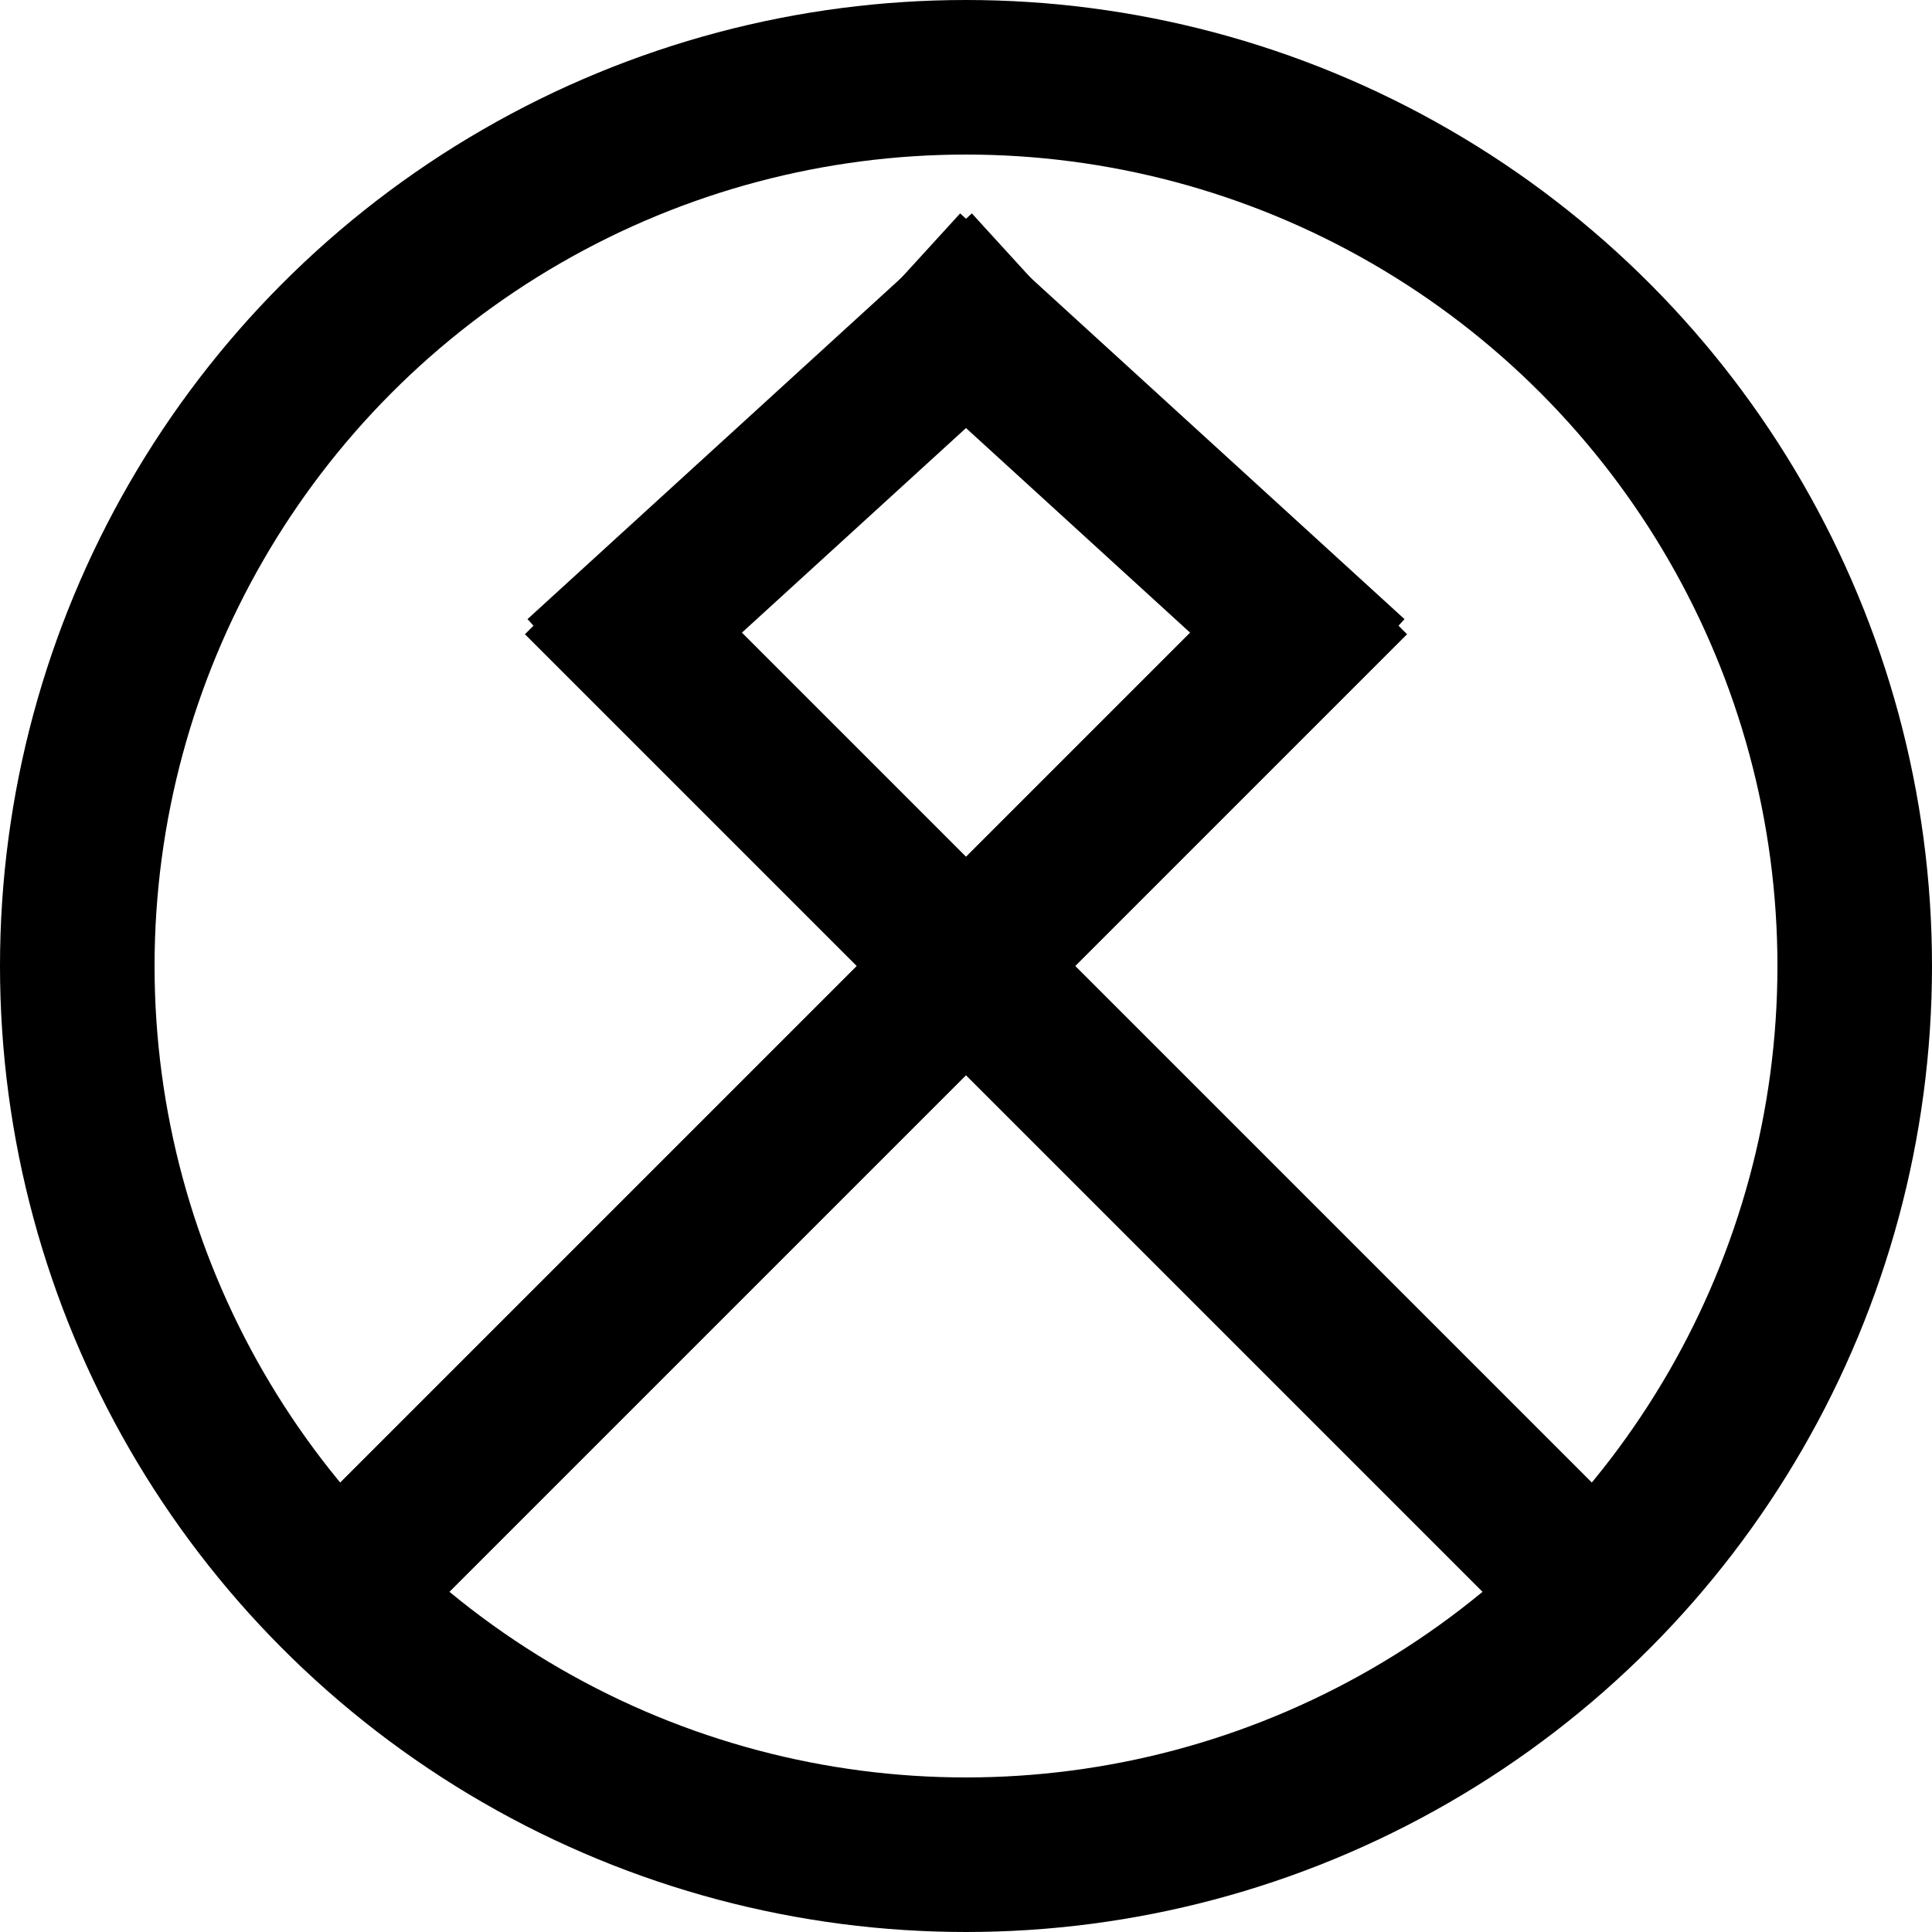 <svg xmlns="http://www.w3.org/2000/svg"
	 width="500px" height="500px"
	 viewBox="0 0 500 500" preserveAspectRatio="xMidYMid meet">
	<circle cx="250" cy="250"
			style="fill:none;stroke:black;stroke-width:40px;"
			r="230"/>

	<line x1="150" y1="150"
		  x2="425" y2="425"
		  stroke-width="40px"
		  stroke="black" />

	<line x1="350" y1="150"
		  x2="75" y2="425"
		  stroke-width="40px"
		  stroke="black" />

	<line x1="150" y1="175" x2="265" y2="70"
		  stroke-width="40px"
		  stroke="black" />

	<line x1="350" y1="175" x2="235" y2="70"
		  stroke-width="40px"
		  stroke="black" />

</svg>
